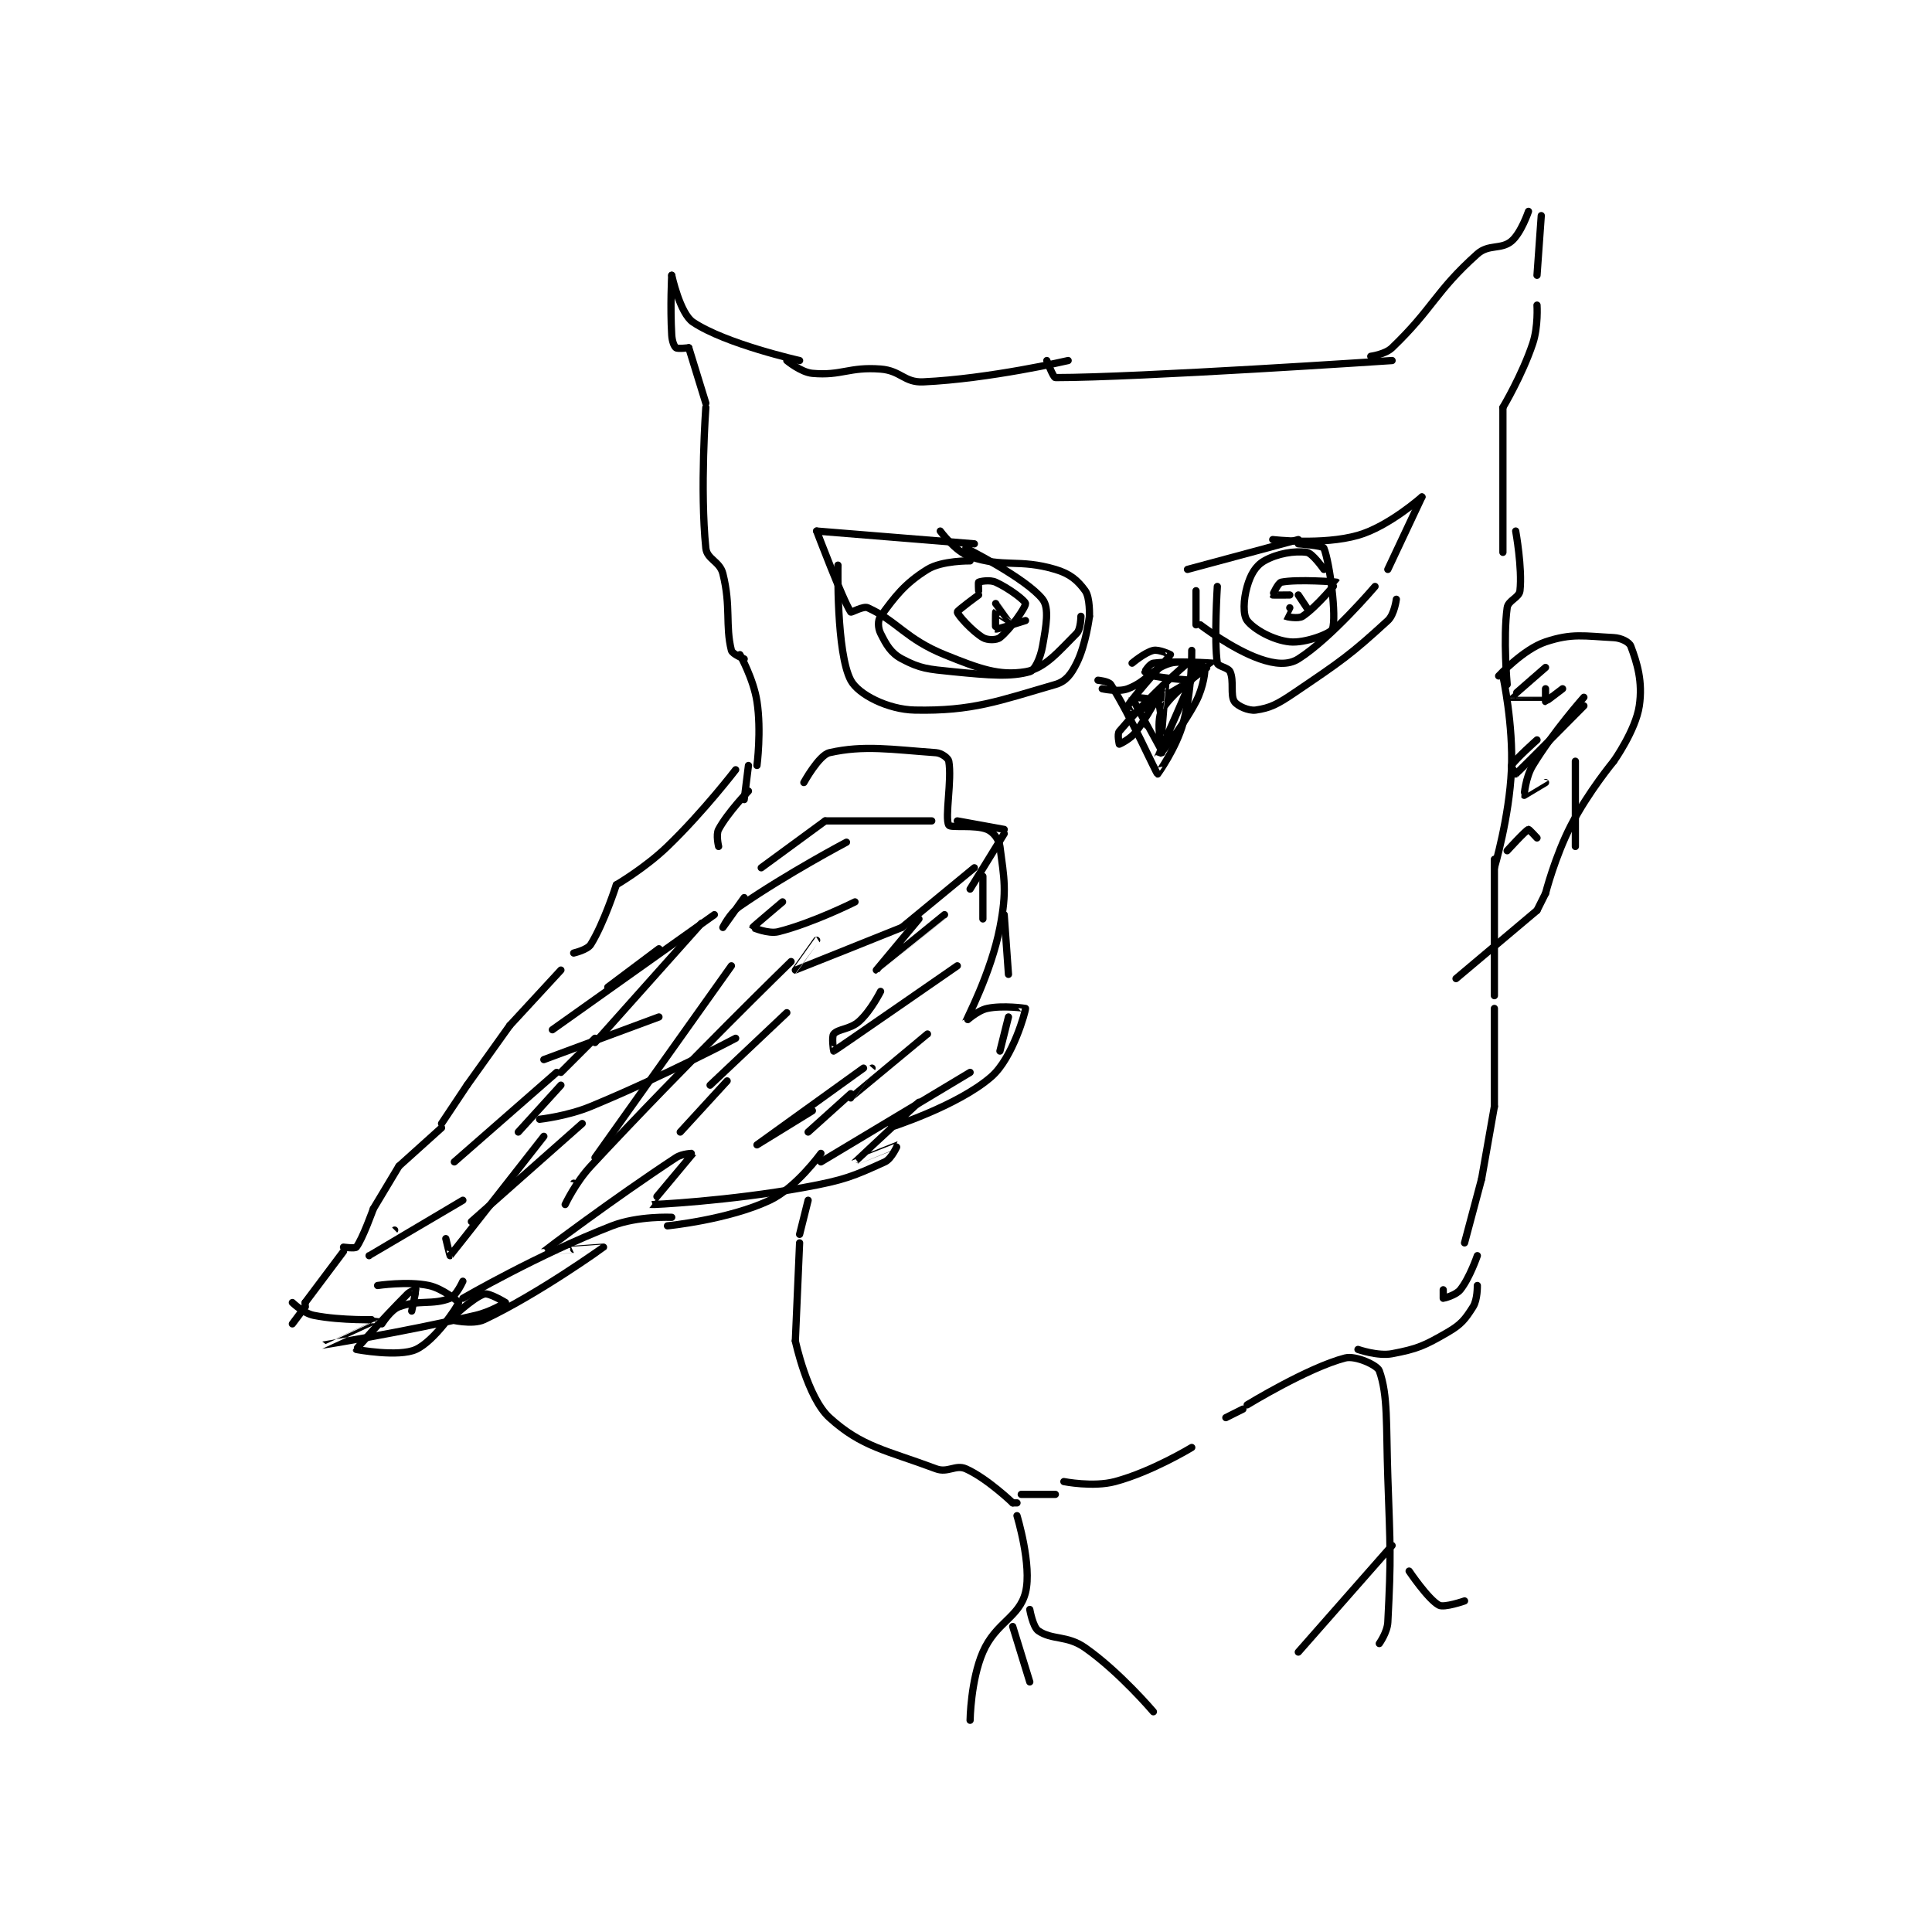 <?xml version="1.0" encoding="utf-8"?>
<!DOCTYPE svg PUBLIC "-//W3C//DTD SVG 1.1//EN" "http://www.w3.org/Graphics/SVG/1.1/DTD/svg11.dtd">
<svg viewBox="0 0 800 800" preserveAspectRatio="xMinYMin meet" xmlns="http://www.w3.org/2000/svg" version="1.1">
<g fill="none" stroke="black" stroke-linecap="round" stroke-linejoin="round" stroke-width="1.699">
<g transform="translate(121.063,87.52) scale(1.765) translate(-92,-111.133)">
<path id="0" d="M189 156.133 L185 143.133 "/>
<path id="1" d="M185 143.133 C185 143.133 182.416 143.445 182 143.133 C181.55 142.796 181.085 141.58 181 140.133 C180.61 133.511 181 126.133 181 126.133 "/>
<path id="2" d="M181 126.133 C181 126.133 182.924 135.083 186 137.133 C193.732 142.288 211 146.133 211 146.133 "/>
<path id="3" d="M208 146.133 C208 146.133 211.296 148.887 214 149.133 C220.859 149.757 222.568 147.562 230 148.133 C234.775 148.501 235.531 151.337 240 151.133 C255.508 150.428 274 146.133 274 146.133 "/>
<path id="4" d="M269 146.133 C269 146.133 270.509 150.133 271 150.133 C290.394 150.133 350 146.133 350 146.133 "/>
<path id="5" d="M345 145.133 C345 145.133 348.376 144.692 350 143.133 C359.65 133.869 360.154 129.924 370 121.133 C372.652 118.765 375.575 120.154 378 118.133 C380.271 116.241 382 111.133 382 111.133 "/>
<path id="6" d="M385 112.133 L384 126.133 "/>
<path id="7" d="M384 133.133 C384 133.133 384.327 138.152 383 142.133 C380.535 149.528 376 157.133 376 157.133 "/>
<path id="8" d="M376 157.133 L376 191.133 "/>
<path id="9" d="M189 157.133 C189 157.133 187.595 176.432 189 190.133 C189.273 192.795 192.266 193.197 193 196.133 C194.94 203.893 193.531 208.257 195 214.133 C195.218 215.007 198 216.133 198 216.133 "/>
<path id="10" d="M252 189.133 L215 186.133 "/>
<path id="11" d="M215 186.133 C215 186.133 221.134 202.334 223 205.133 C223.128 205.325 225.937 203.65 227 204.133 C233.897 207.268 235.903 211.445 245 215.133 C253.353 218.52 257.844 220.126 264 219.133 C268.512 218.406 271.86 214.274 276 210.133 C276.986 209.148 277 206.133 277 206.133 "/>
<path id="12" d="M244 186.133 C244 186.133 247.544 190.982 251 192.133 C259.063 194.821 262.417 192.59 271 195.133 C274.485 196.166 276.252 197.729 278 200.133 C279.166 201.736 279 206.133 279 206.133 "/>
<path id="13" d="M302 195.133 L328 188.133 "/>
<path id="14" d="M322 188.133 C322 188.133 333.695 189.506 342 187.133 C349.193 185.078 357 178.133 357 178.133 "/>
<path id="15" d="M357 178.133 L349 195.133 "/>
<path id="16" d="M346 199.133 C346 199.133 335.663 211.308 328 216.133 C325.597 217.646 322.503 217.352 319 216.133 C312.468 213.861 305 208.133 305 208.133 "/>
<path id="17" d="M304 208.133 L304 200.133 "/>
<path id="18" d="M334 195.133 C334 195.133 331.354 191.327 330 191.133 C327.124 190.722 323.06 191.385 320 193.133 C317.96 194.299 316.792 196.363 316 199.133 C315.113 202.236 314.988 205.817 316 207.133 C317.606 209.221 322.119 211.745 326 212.133 C329.586 212.492 335.626 210.163 336 209.133 C337.031 206.298 335.37 193.557 334 190.133 C333.765 189.545 328 189.133 328 189.133 "/>
<path id="19" d="M326 204.133 C326 204.133 324.991 206.127 325 206.133 C325.106 206.204 327.991 206.806 329 206.133 C332.363 203.892 337.014 198.156 337 198.133 C336.961 198.071 327.777 197.378 324 198.133 C323.245 198.284 321.981 201.105 322 201.133 C322.031 201.179 326 201.133 326 201.133 "/>
<path id="20" d="M251 193.133 C251 193.133 244.409 193.023 241 195.133 C235.598 198.477 233.312 201.617 230 206.133 C229.305 207.081 229.375 208.883 230 210.133 C231.329 212.791 232.392 214.753 235 216.133 C239.334 218.428 241.091 218.542 247 219.133 C255.647 219.998 260.643 220.378 265 219.133 C266.141 218.807 267.499 215.974 268 213.133 C268.844 208.348 269.613 204.194 268 202.133 C264.175 197.245 250 190.133 250 190.133 "/>
<path id="21" d="M253 201.133 C253 201.133 247.966 204.791 248 205.133 C248.065 205.78 251.429 209.59 254 211.133 C255.071 211.776 257.219 211.758 258 211.133 C260.42 209.198 264.069 204.027 264 203.133 C263.95 202.477 260.16 199.57 257 198.133 C255.637 197.514 253.4 197.933 253 198.133 C252.9 198.183 253 200.133 253 200.133 "/>
<path id="22" d="M257 203.133 C257 203.133 260 207.132 260 207.133 C260 207.134 257.029 205.114 257 205.133 C256.954 205.164 256.93 209.113 257 209.133 C257.391 209.245 264 207.133 264 207.133 "/>
<path id="23" d="M330 204.133 L328 201.133 "/>
<path id="24" d="M281 221.133 C281 221.133 283.513 221.367 284 222.133 C288.692 229.506 294.628 242.936 295 243.133 C295.006 243.137 299.352 237.107 301 231.133 C303.118 223.456 303 214.133 303 214.133 "/>
<path id="25" d="M282 223.133 C282 223.133 285.731 223.984 288 223.133 C292.632 221.396 293.676 218.334 298 217.133 C300.862 216.338 305.717 217.709 306 218.133 C306.298 218.58 305.742 222.808 304 226.133 C300.59 232.644 295 239.134 295 239.133 C295 239.132 303.034 221.169 304 218.133 C304.015 218.087 302.149 217.009 302 217.133 C298.251 220.257 291.29 226.851 286 233.133 C285.462 233.773 286 236.133 286 236.133 C286.08 236.133 288.694 234.914 290 233.133 C293.77 227.992 296.992 221.133 297 221.133 C297.001 221.133 296 233.132 296 233.133 C296 233.134 295.827 227.079 295 226.133 C294.343 225.383 288.998 225.105 289 225.133 C289.021 225.387 295.981 238.125 296 238.133 C296.007 238.136 294.488 230.779 296 228.133 C298.7 223.408 308.013 217.207 308 217.133 C307.996 217.112 299.021 216.506 294 217.133 C293.193 217.234 292 219.016 292 219.133 C292 219.192 293.008 219.953 294 220.133 C298.174 220.892 303.008 221.119 303 221.133 C302.969 221.189 290.654 228.472 289 229.133 C288.981 229.141 287.849 227.369 288 227.133 C290.056 223.935 297.748 215.68 298 215.133 C298.013 215.106 295.311 213.842 294 214.133 C292.033 214.571 289 217.133 289 217.133 "/>
<path id="26" d="M197 215.133 C197 215.133 200.179 220.796 201 226.133 C202.06 233.025 201 241.133 201 241.133 "/>
<path id="27" d="M199 241.133 L198 249.133 "/>
<path id="28" d="M199 247.133 C199 247.133 194.133 252.172 192 256.133 C191.332 257.374 192 260.133 192 260.133 "/>
<path id="29" d="M202 265.133 L217 254.133 "/>
<path id="30" d="M217 254.133 L242 254.133 "/>
<path id="31" d="M248 254.133 L259 256.133 "/>
<path id="32" d="M259 257.133 L251 270.133 "/>
<path id="33" d="M254 267.133 L254 277.133 "/>
<path id="34" d="M259 276.133 L260 290.133 "/>
<path id="35" d="M260 300.133 L258 308.133 "/>
<path id="36" d="M251 313.133 L216 334.133 "/>
<path id="37" d="M216 332.133 C216 332.133 210.205 340.203 204 343.133 C194.317 347.706 180 349.133 180 349.133 "/>
<path id="38" d="M181 347.133 C181 347.133 173.119 346.761 167 349.133 C149.775 355.812 132 366.133 132 366.133 "/>
<path id="39" d="M132 362.133 C132 362.133 130.472 365.545 129 366.133 C124.903 367.772 121.597 366.41 117 368.133 C115.017 368.877 113 372.133 113 372.133 "/>
<path id="40" d="M196 242.133 C196 242.133 188.47 251.966 180 260.133 C174.749 265.196 168 269.133 168 269.133 "/>
<path id="41" d="M168 269.133 C168 269.133 165.101 278.172 162 283.133 C161.214 284.391 158 285.133 158 285.133 "/>
<path id="42" d="M155 289.133 L143 302.133 "/>
<path id="43" d="M143 302.133 L133 316.133 "/>
<path id="44" d="M133 316.133 L127 325.133 "/>
<path id="45" d="M127 326.133 L117 335.133 "/>
<path id="46" d="M117 335.133 L111 345.133 "/>
<path id="47" d="M111 345.133 C111 345.133 108.451 352.268 107 354.133 C106.721 354.493 104 354.133 104 354.133 "/>
<path id="48" d="M104 355.133 L95 367.133 "/>
<path id="49" d="M95 367.133 L95 368.133 "/>
<path id="50" d="M95 368.133 L92 372.133 "/>
<path id="51" d="M120 369.133 C120 369.133 121.021 364.217 121 364.133 C120.998 364.125 119.702 364.431 119 365.133 C113.148 370.985 106.978 377.992 107 378.133 C107.004 378.161 116.954 379.988 121 378.133 C125.347 376.141 130.808 368.091 131 367.133 C131.038 366.942 127.276 363.823 124 363.133 C118.987 362.078 112 363.133 112 363.133 "/>
<path id="52" d="M92 367.133 C92 367.133 94.596 369.653 97 370.133 C103.525 371.438 111.997 371.124 112 371.133 C112.001 371.137 98.999 377.133 99 377.133 C99.004 377.133 117.552 374.191 135 370.133 C138.569 369.303 141.979 367.187 142 367.133 C142 367.133 138.157 364.777 137 365.133 C134.403 365.933 129 371.103 129 371.133 C129 371.133 134.187 372.462 137 371.133 C149.668 365.151 164.969 354.169 165 354.133 C165.01 354.122 150.984 355.153 151 355.133 C151.061 355.058 167.195 342.863 182 333.133 C183.517 332.137 186.006 332.122 186 332.133 C185.966 332.196 175.944 344.116 176 344.133 C176.309 344.228 194.56 343.304 212 340.133 C221.54 338.399 223.601 337.497 231 334.133 C232.641 333.387 234.008 330.133 234 330.133 C233.973 330.133 223.998 334.137 224 334.133 C224.005 334.123 239 320.133 239 320.133 C239 320.133 231.999 326.134 232 326.133 C232.003 326.132 248.086 321.058 256 314.133 C261.046 309.718 264.037 298.723 264 298.133 C263.999 298.112 258.711 297.338 255 298.133 C252.673 298.632 249.996 301.156 250 301.133 C250.022 300.992 255.917 289.809 258 279.133 C259.68 270.524 258.987 267.7 258 260.133 C257.772 258.385 256.411 256.721 255 256.133 C252.154 254.947 246.399 255.843 246 255.133 C245.012 253.377 246.776 244.529 246 240.133 C245.869 239.392 244.312 238.227 243 238.133 C232.565 237.388 226.103 236.304 218 238.133 C215.543 238.688 212 245.133 212 245.133 "/>
<path id="53" d="M213 343.133 L211 351.133 "/>
<path id="54" d="M211 353.133 L210 376.133 "/>
<path id="55" d="M210 376.133 C210 376.133 212.826 389.43 218 394.133 C225.626 401.066 231.311 401.75 243 406.133 C245.774 407.173 247.61 405.071 250 406.133 C254.97 408.342 261 414.133 261 414.133 "/>
<path id="56" d="M261 414.133 L262 414.133 "/>
<path id="57" d="M263 412.133 L271 412.133 "/>
<path id="58" d="M262 417.133 C262 417.133 265.567 428.867 264 435.133 C262.523 441.041 257.04 442.118 254 449.133 C251.131 455.754 251 465.133 251 465.133 "/>
<path id="59" d="M261 443.133 L265 456.133 "/>
<path id="60" d="M265 439.133 C265 439.133 265.719 443.246 267 444.133 C270.231 446.37 273.745 445.139 278 448.133 C286.178 453.889 294 463.133 294 463.133 "/>
<path id="61" d="M220 194.133 C220 194.133 219.584 214.681 223 221.133 C224.785 224.505 231.76 228.003 238 228.133 C251.545 228.416 257.697 225.984 271 222.133 C273.469 221.419 274.691 219.751 276 217.133 C278.182 212.77 279 206.133 279 206.133 "/>
<path id="62" d="M309 199.133 C309 199.133 308.202 211.815 309 217.133 C309.109 217.857 311.57 218.167 312 219.133 C312.959 221.292 312.006 224.643 313 226.133 C313.691 227.17 316.336 228.371 318 228.133 C321.379 227.651 323.101 226.775 327 224.133 C338.161 216.573 340.153 215.243 349 207.133 C350.55 205.713 351 202.133 351 202.133 "/>
<path id="63" d="M273 409.133 C273 409.133 279.871 410.501 285 409.133 C293.606 406.839 303 401.133 303 401.133 "/>
<path id="64" d="M311 394.133 L315 392.133 "/>
<path id="65" d="M316 391.133 C316 391.133 330.318 382.374 339 380.133 C341.428 379.507 346.529 381.815 347 383.133 C349.066 388.919 348.577 395.654 349 408.133 C349.574 425.06 349.808 426.369 349 442.133 C348.879 444.499 347 447.133 347 447.133 "/>
<path id="66" d="M350 424.133 L328 449.133 "/>
<path id="67" d="M354 430.133 C354 430.133 358.449 436.76 361 438.133 C362.232 438.797 367 437.133 367 437.133 "/>
<path id="68" d="M342 378.133 C342 378.133 346.665 379.769 350 379.133 C355.959 377.998 357.55 377.289 363 374.133 C366.248 372.253 367.134 371.065 369 368.133 C370.071 366.45 370 363.133 370 363.133 "/>
<path id="69" d="M362 364.133 C362 364.133 362 366.133 362 366.133 C362.153 366.133 364.973 365.418 366 364.133 C368.213 361.368 370 356.133 370 356.133 "/>
<path id="70" d="M367 353.133 L371 338.133 "/>
<path id="71" d="M371 338.133 L374 321.133 "/>
<path id="72" d="M374 321.133 L374 298.133 "/>
<path id="73" d="M374 295.133 L374 263.133 "/>
<path id="74" d="M377 261.133 C377 261.133 381.246 256.457 382 256.133 C382.121 256.082 384 258.133 384 258.133 "/>
<path id="75" d="M191 276.133 L153 303.133 "/>
<path id="76" d="M178 284.133 L166 293.133 "/>
<path id="77" d="M379 186.133 C379 186.133 380.587 194.85 380 200.133 C379.817 201.782 377.239 202.38 377 204.133 C376.024 211.29 377 222.133 377 222.133 "/>
<path id="78" d="M375 220.133 C375 220.133 380.773 213.876 386 212.133 C392.247 210.051 395.084 210.787 402 211.133 C403.778 211.222 405.646 212.189 406 213.133 C407.493 217.114 408.84 221.461 408 227.133 C407.148 232.882 402 240.133 402 240.133 "/>
<path id="79" d="M402 240.133 C402 240.133 396.002 247.38 392 255.133 C388.21 262.477 386 271.133 386 271.133 "/>
<path id="80" d="M386 271.133 L384 275.133 "/>
<path id="81" d="M384 275.133 L365 291.133 "/>
<path id="82" d="M374 265.133 C374 265.133 377.503 253.305 378 242.133 C378.469 231.572 376 220.133 376 220.133 "/>
<path id="83" d="M209 287.133 C209 287.133 184.469 310.969 162 335.133 C158.428 338.975 156 344.133 156 344.133 C156 344.134 158 339.133 158 339.133 "/>
<path id="84" d="M395 227.133 C395 227.133 380.016 242.297 379 243.133 C378.978 243.152 377.866 241.347 378 241.133 C378.949 239.615 384 235.133 384 235.133 "/>
<path id="85" d="M390 223.133 C390 223.133 386.08 226.133 386 226.133 C386 226.133 386 223.133 386 223.133 "/>
<path id="86" d="M386 218.133 C386 218.133 377.994 225.089 378 225.133 C378.001 225.143 387 225.133 387 225.133 "/>
<path id="87" d="M395 225.133 C395 225.133 387.839 233.183 383 241.133 C381.293 243.937 380.976 248.101 381 248.133 C381.003 248.138 386 245.133 386 245.133 "/>
<path id="88" d="M393 240.133 L393 260.133 "/>
<path id="89" d="M195 288.133 L163 333.133 "/>
<path id="90" d="M160 325.133 L134 348.133 "/>
<path id="91" d="M151 328.133 C151 328.133 129.459 355.654 129 356.133 C128.972 356.163 128 352.133 128 352.133 "/>
<path id="92" d="M132 343.133 C132 343.133 110.003 356.132 110 356.133 C109.999 356.134 116 350.133 116 350.133 "/>
<path id="93" d="M150 324.133 C150 324.133 156.452 323.425 162 321.133 C179.018 314.104 196 305.133 196 305.133 "/>
<path id="94" d="M208 299.133 L190 316.133 "/>
<path id="95" d="M194 315.133 L183 327.133 "/>
<path id="96" d="M223 318.133 L213 327.133 "/>
<path id="97" d="M226 312.133 C226 312.133 201 330.133 201 330.133 C201 330.133 214 322.133 214 322.133 "/>
<path id="98" d="M241 304.133 C241 304.133 223.003 319.132 223 319.133 C222.999 319.134 228 312.133 228 312.133 "/>
<path id="99" d="M248 288.133 C248 288.133 219.717 307.738 219 308.133 C218.96 308.155 218.483 304.737 219 304.133 C220.053 302.904 222.88 303.06 225 301.133 C227.76 298.624 230 294.133 230 294.133 "/>
<path id="100" d="M245 276.133 C245 276.133 229.001 289.133 229 289.133 C229 289.133 239 277.133 239 277.133 "/>
<path id="101" d="M252 265.133 L235 279.133 "/>
<path id="102" d="M235 279.133 C235 279.133 210.081 289.121 210 289.133 C209.982 289.136 215 282.133 215 282.133 "/>
<path id="103" d="M224 273.133 C224 273.133 214.036 278.124 206 280.133 C203.66 280.718 200 279.136 200 279.133 C200.016 279.023 207 273.133 207 273.133 "/>
<path id="104" d="M222 259.133 C222 259.133 208.238 266.383 197 274.133 C194.632 275.767 193 279.133 193 279.133 C193 279.133 198 272.133 198 272.133 "/>
<path id="105" d="M188 278.133 L163 306.133 "/>
<path id="106" d="M154 313.133 L130 334.133 "/>
<path id="107" d="M155 316.133 L145 327.133 "/>
<path id="108" d="M163 305.133 L155 313.133 "/>
<path id="109" d="M178 300.133 L151 310.133 "/>
</g>
</g>
</svg>

